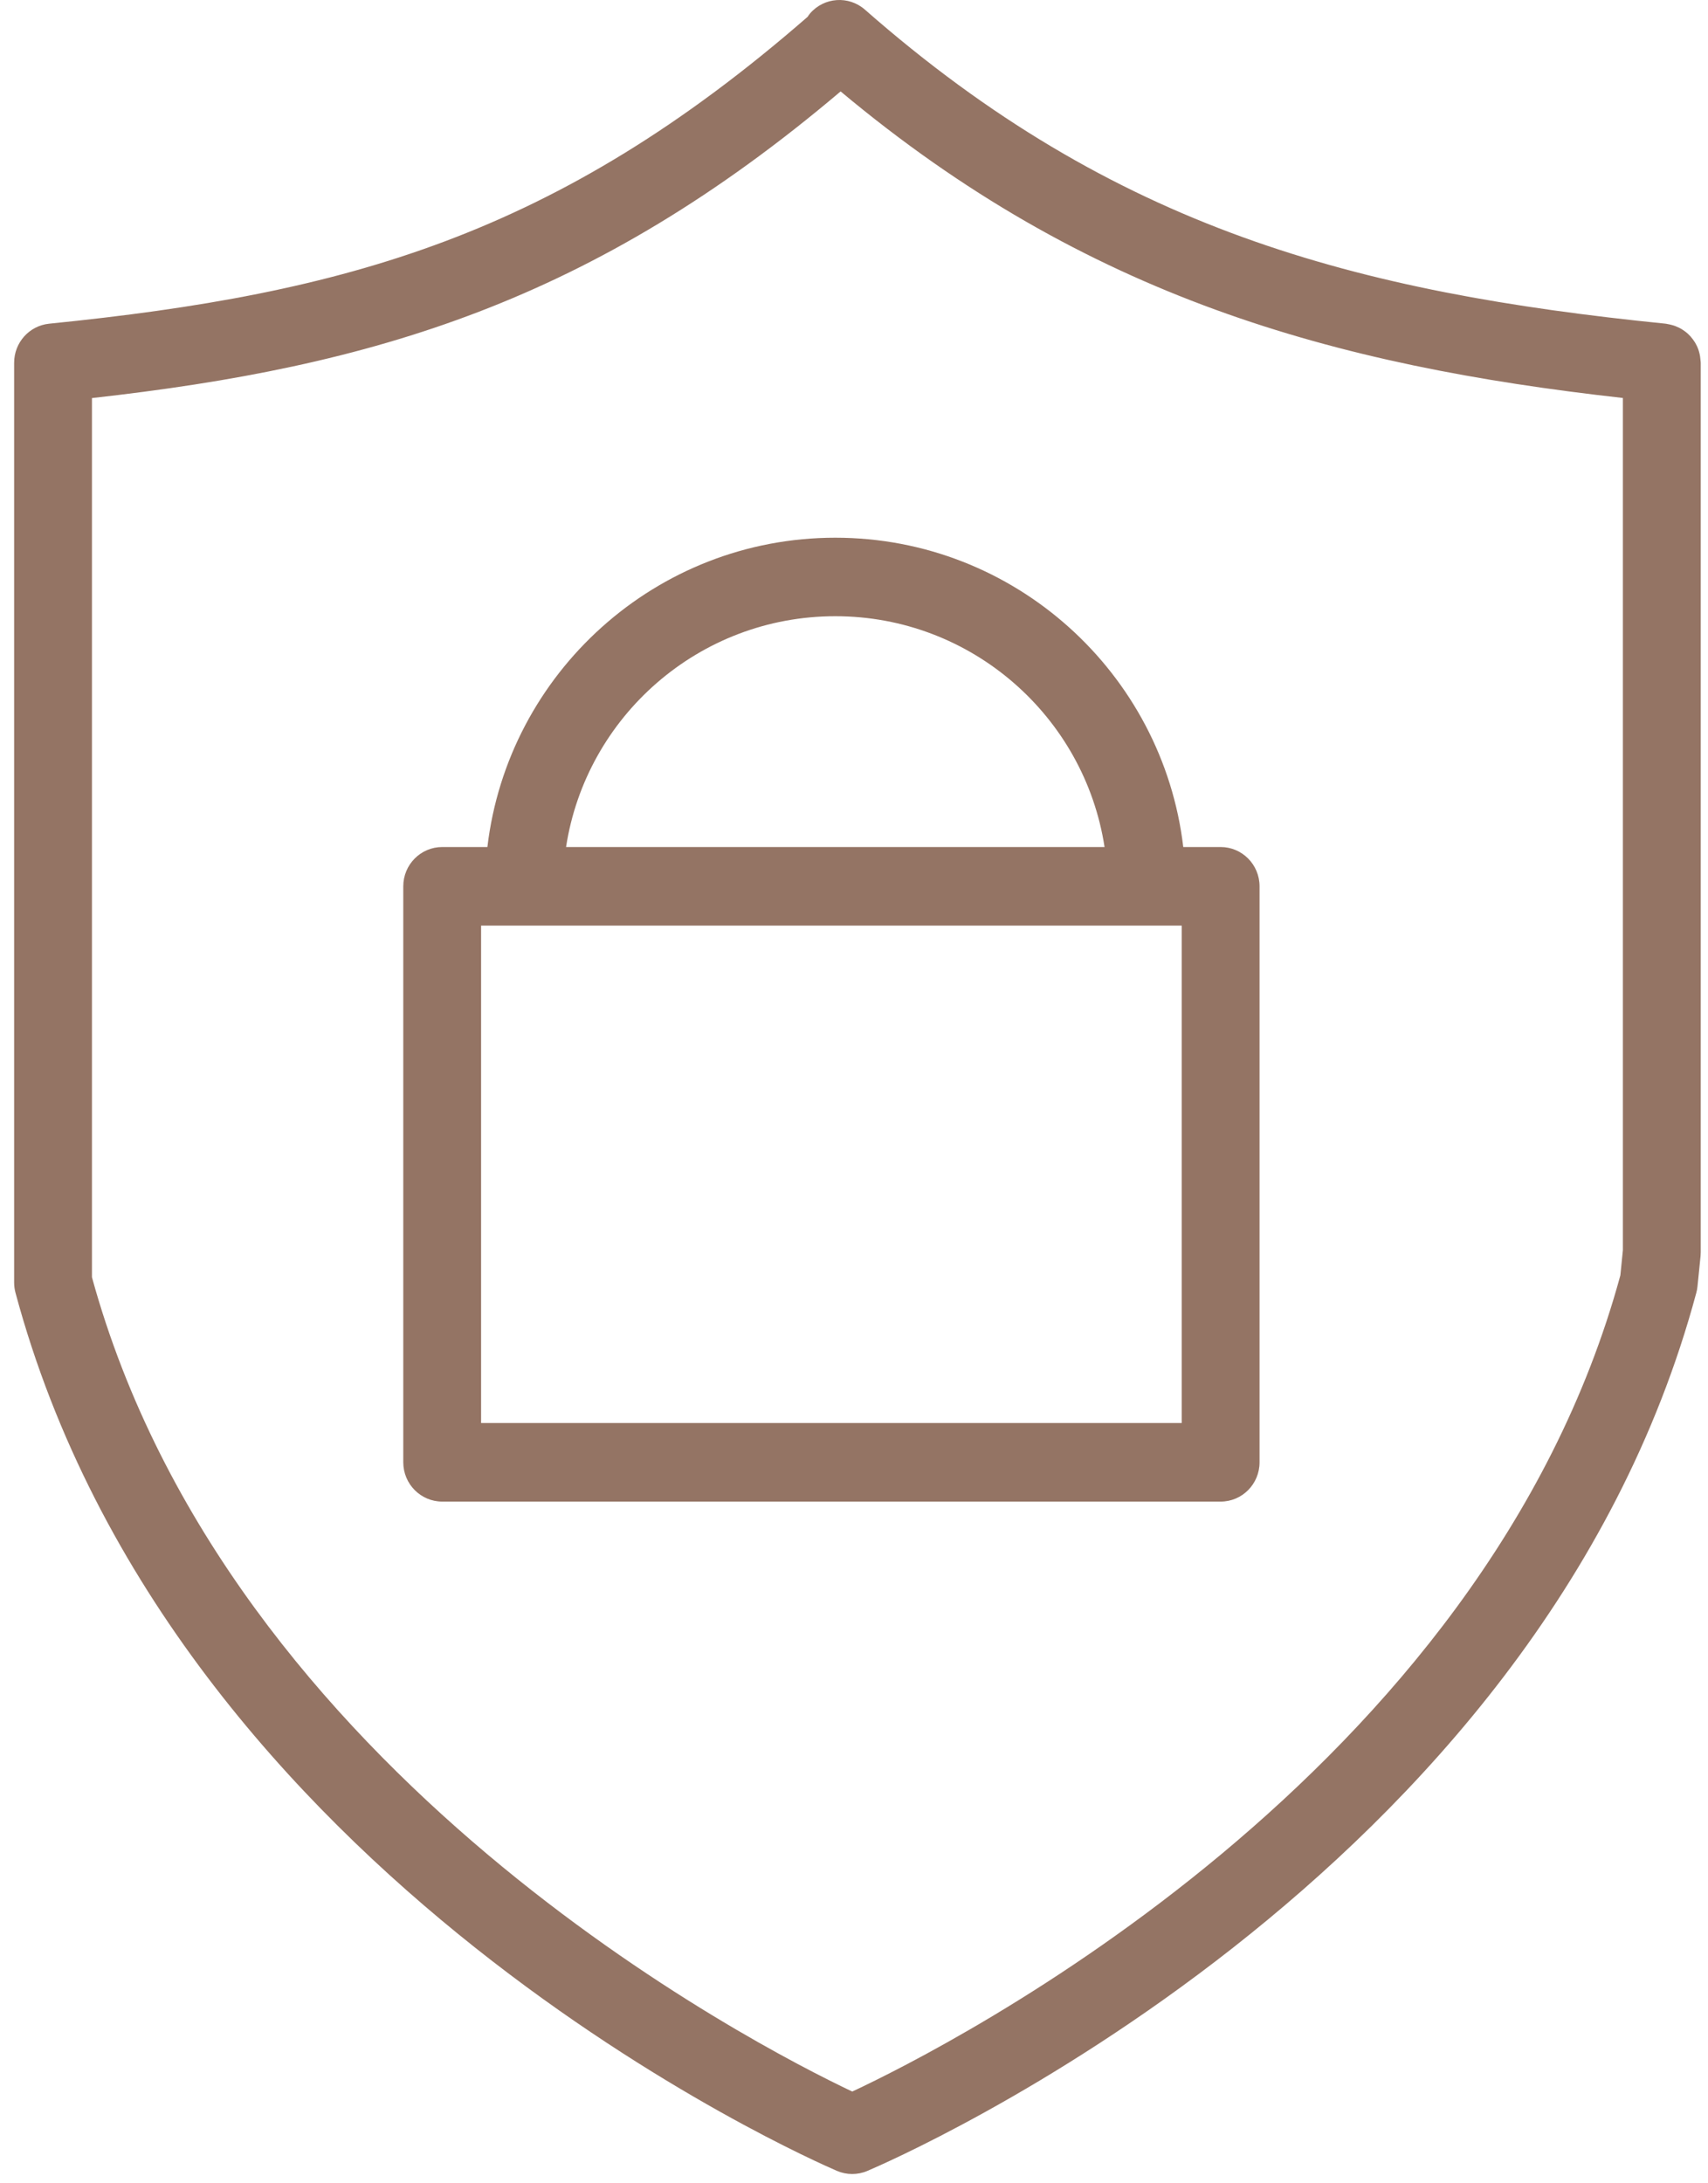 <svg width="36" height="46" viewBox="0 0 36 46" fill="none" xmlns="http://www.w3.org/2000/svg">
<path d="M35.843 7.6C35.841 7.571 35.838 7.544 35.834 7.516C35.83 7.489 35.825 7.463 35.818 7.437C35.812 7.411 35.804 7.385 35.795 7.36C35.786 7.335 35.776 7.31 35.764 7.286C35.752 7.262 35.74 7.239 35.727 7.217C35.713 7.194 35.698 7.172 35.682 7.151C35.666 7.13 35.65 7.109 35.633 7.09C35.615 7.071 35.597 7.052 35.578 7.034C35.558 7.016 35.538 6.999 35.516 6.983C35.495 6.967 35.474 6.953 35.452 6.939C35.429 6.925 35.406 6.912 35.382 6.901C35.357 6.889 35.333 6.879 35.308 6.869C35.283 6.86 35.258 6.852 35.232 6.846C35.205 6.838 35.178 6.833 35.15 6.828C35.135 6.826 35.122 6.821 35.108 6.82C28.591 6.163 23.494 4.826 18.23 0.203C17.888 -0.097 17.369 -0.06 17.073 0.284C17.053 0.306 17.039 0.331 17.023 0.354C11.729 4.962 7.308 6.188 1.037 6.82C0.617 6.862 0.298 7.218 0.298 7.643V27.023C0.298 27.096 0.308 27.169 0.327 27.239C3.654 39.614 17.071 45.494 17.64 45.738C17.743 45.782 17.852 45.804 17.961 45.804C18.069 45.804 18.178 45.783 18.279 45.74C18.855 45.496 32.426 39.617 35.753 27.24C35.765 27.196 35.774 27.152 35.778 27.107L35.843 26.466C35.845 26.439 35.847 26.411 35.847 26.383V7.644C35.847 7.628 35.844 7.614 35.843 7.6ZM34.153 26.87C31.281 37.405 20.014 43.107 17.963 44.067C15.93 43.104 4.826 37.415 1.938 26.91V8.387C7.882 7.724 12.493 6.35 17.718 1.926C22.896 6.257 28.105 7.703 34.206 8.385V26.34L34.153 26.87Z" fill="#947464"/>
<path d="M25.727 17.846H24.94C24.507 14.182 21.386 11.329 17.606 11.329C13.827 11.329 10.706 14.182 10.273 17.846H9.321C8.868 17.846 8.5 18.216 8.5 18.674V30.809C8.5 31.267 8.868 31.637 9.321 31.637H25.728C26.181 31.637 26.548 31.267 26.548 30.809V18.674C26.548 18.216 26.18 17.846 25.727 17.846ZM17.606 12.983C20.478 12.983 22.858 15.097 23.281 17.846H11.931C12.354 15.097 14.733 12.983 17.606 12.983ZM24.907 19.501V29.982H10.14V19.501H24.907Z" fill="#947464"/>
</svg>
